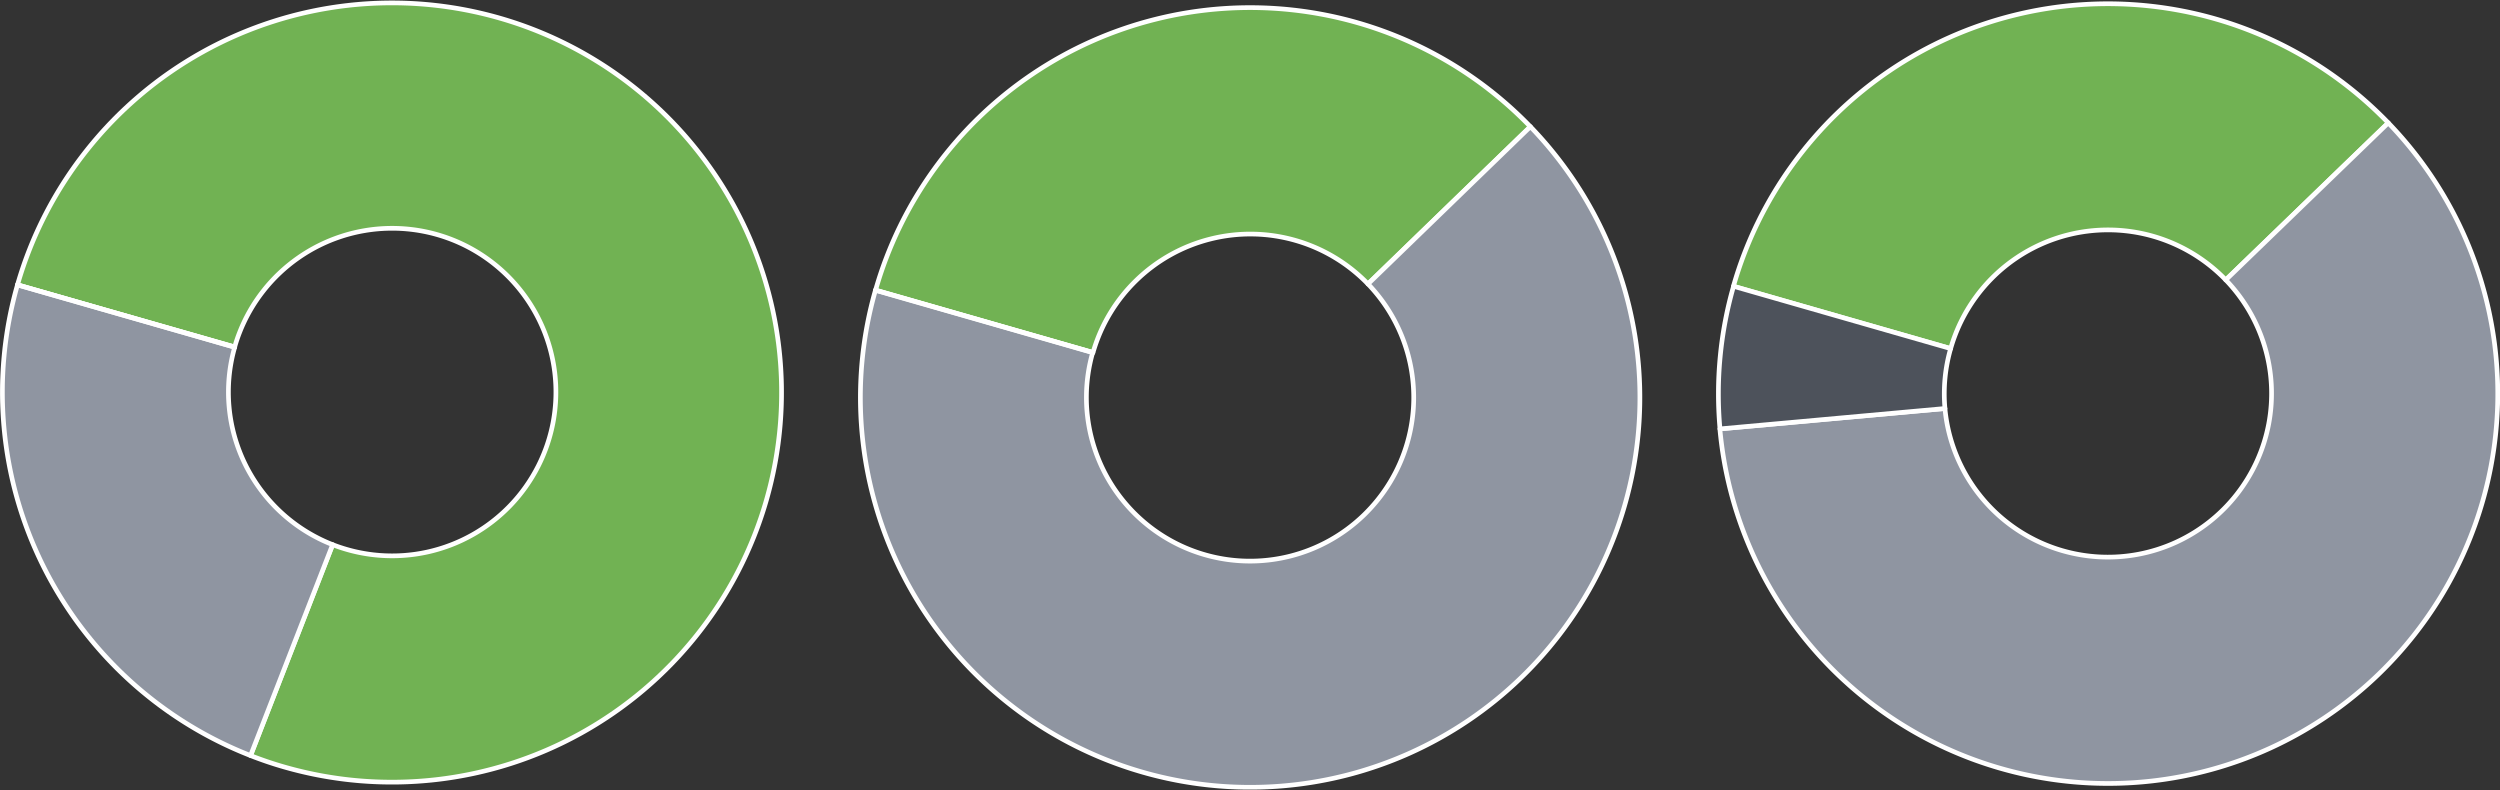 <svg id="Layer_1" data-name="Layer 1" xmlns="http://www.w3.org/2000/svg" viewBox="0 0 197.37 62.37"><rect x="0" y="0" width="197.37" height="62.37" fill="#333333" stroke="none"/><defs><style>.cls-1{fill:#71b253;}.cls-2{fill:none;stroke:#fff;stroke-linejoin:round;stroke-width:0.37px;}.cls-3{fill:#8f95a1;}.cls-4{fill:#a2a7b0;}.cls-5{fill:#4d525b;}</style></defs><title>CMWF_Thumb_Master</title><path class="cls-1" d="M1.38,22.49A30.76,30.76,0,1,1,22.47,60.56q-1.37-.39-2.69-.91L26.26,43a12.93,12.93,0,1,0-7.35-16.74q-.22.56-.38,1.13Z"/><path class="cls-2" d="M1.38,22.49A30.76,30.76,0,1,1,22.47,60.56q-1.37-.39-2.69-.91L26.26,43a12.93,12.93,0,1,0-7.35-16.74q-.22.56-.38,1.13Z"/><path class="cls-3" d="M19.78,59.65A30.79,30.79,0,0,1,1.38,22.49l17.15,4.92A12.93,12.93,0,0,0,26.26,43Z"/><path class="cls-2" d="M19.78,59.65A30.79,30.79,0,0,1,1.38,22.49l17.15,4.92A12.93,12.93,0,0,0,26.26,43Z"/><path class="cls-4" d="M1.38,22.49l17.15,4.92Z"/><path class="cls-2" d="M1.38,22.49l17.15,4.92Z"/><path class="cls-1" d="M69.12,22.92A30.75,30.75,0,0,1,120.82,10L108,22.42a12.92,12.92,0,0,0-21.71,5.42Z"/><path class="cls-2" d="M69.12,22.92A30.75,30.75,0,0,1,120.82,10L108,22.42a12.92,12.92,0,0,0-21.71,5.42Z"/><path class="cls-3" d="M120.82,10a30.77,30.77,0,1,1-51.7,12.9l17.15,4.92A12.92,12.92,0,1,0,108,22.42Z"/><path class="cls-2" d="M120.82,10a30.77,30.77,0,1,1-51.7,12.9l17.15,4.92A12.92,12.92,0,1,0,108,22.42Z"/><path class="cls-4" d="M69.12,22.92l17.15,4.92Z"/><path class="cls-2" d="M69.12,22.92l17.15,4.92Z"/><path class="cls-1" d="M136.85,22.6a30.75,30.75,0,0,1,51.7-12.9L175.72,22.1A12.92,12.92,0,0,0,154,27.52Z"/><path class="cls-2" d="M136.85,22.6a30.75,30.75,0,0,1,51.7-12.9L175.72,22.1A12.92,12.92,0,0,0,154,27.52Z"/><path class="cls-3" d="M188.55,9.7a30.77,30.77,0,1,1-52.77,24.16l17.77-1.61A12.92,12.92,0,1,0,175.72,22.1Z"/><path class="cls-2" d="M188.55,9.7a30.77,30.77,0,1,1-52.77,24.16l17.77-1.61A12.92,12.92,0,1,0,175.72,22.1Z"/><path class="cls-5" d="M135.79,33.86a30.8,30.8,0,0,1,1.07-11.26L154,27.52a12.94,12.94,0,0,0-.45,4.73Z"/><path class="cls-2" d="M135.79,33.86a30.8,30.8,0,0,1,1.07-11.26L154,27.52a12.94,12.94,0,0,0-.45,4.73Z"/></svg>